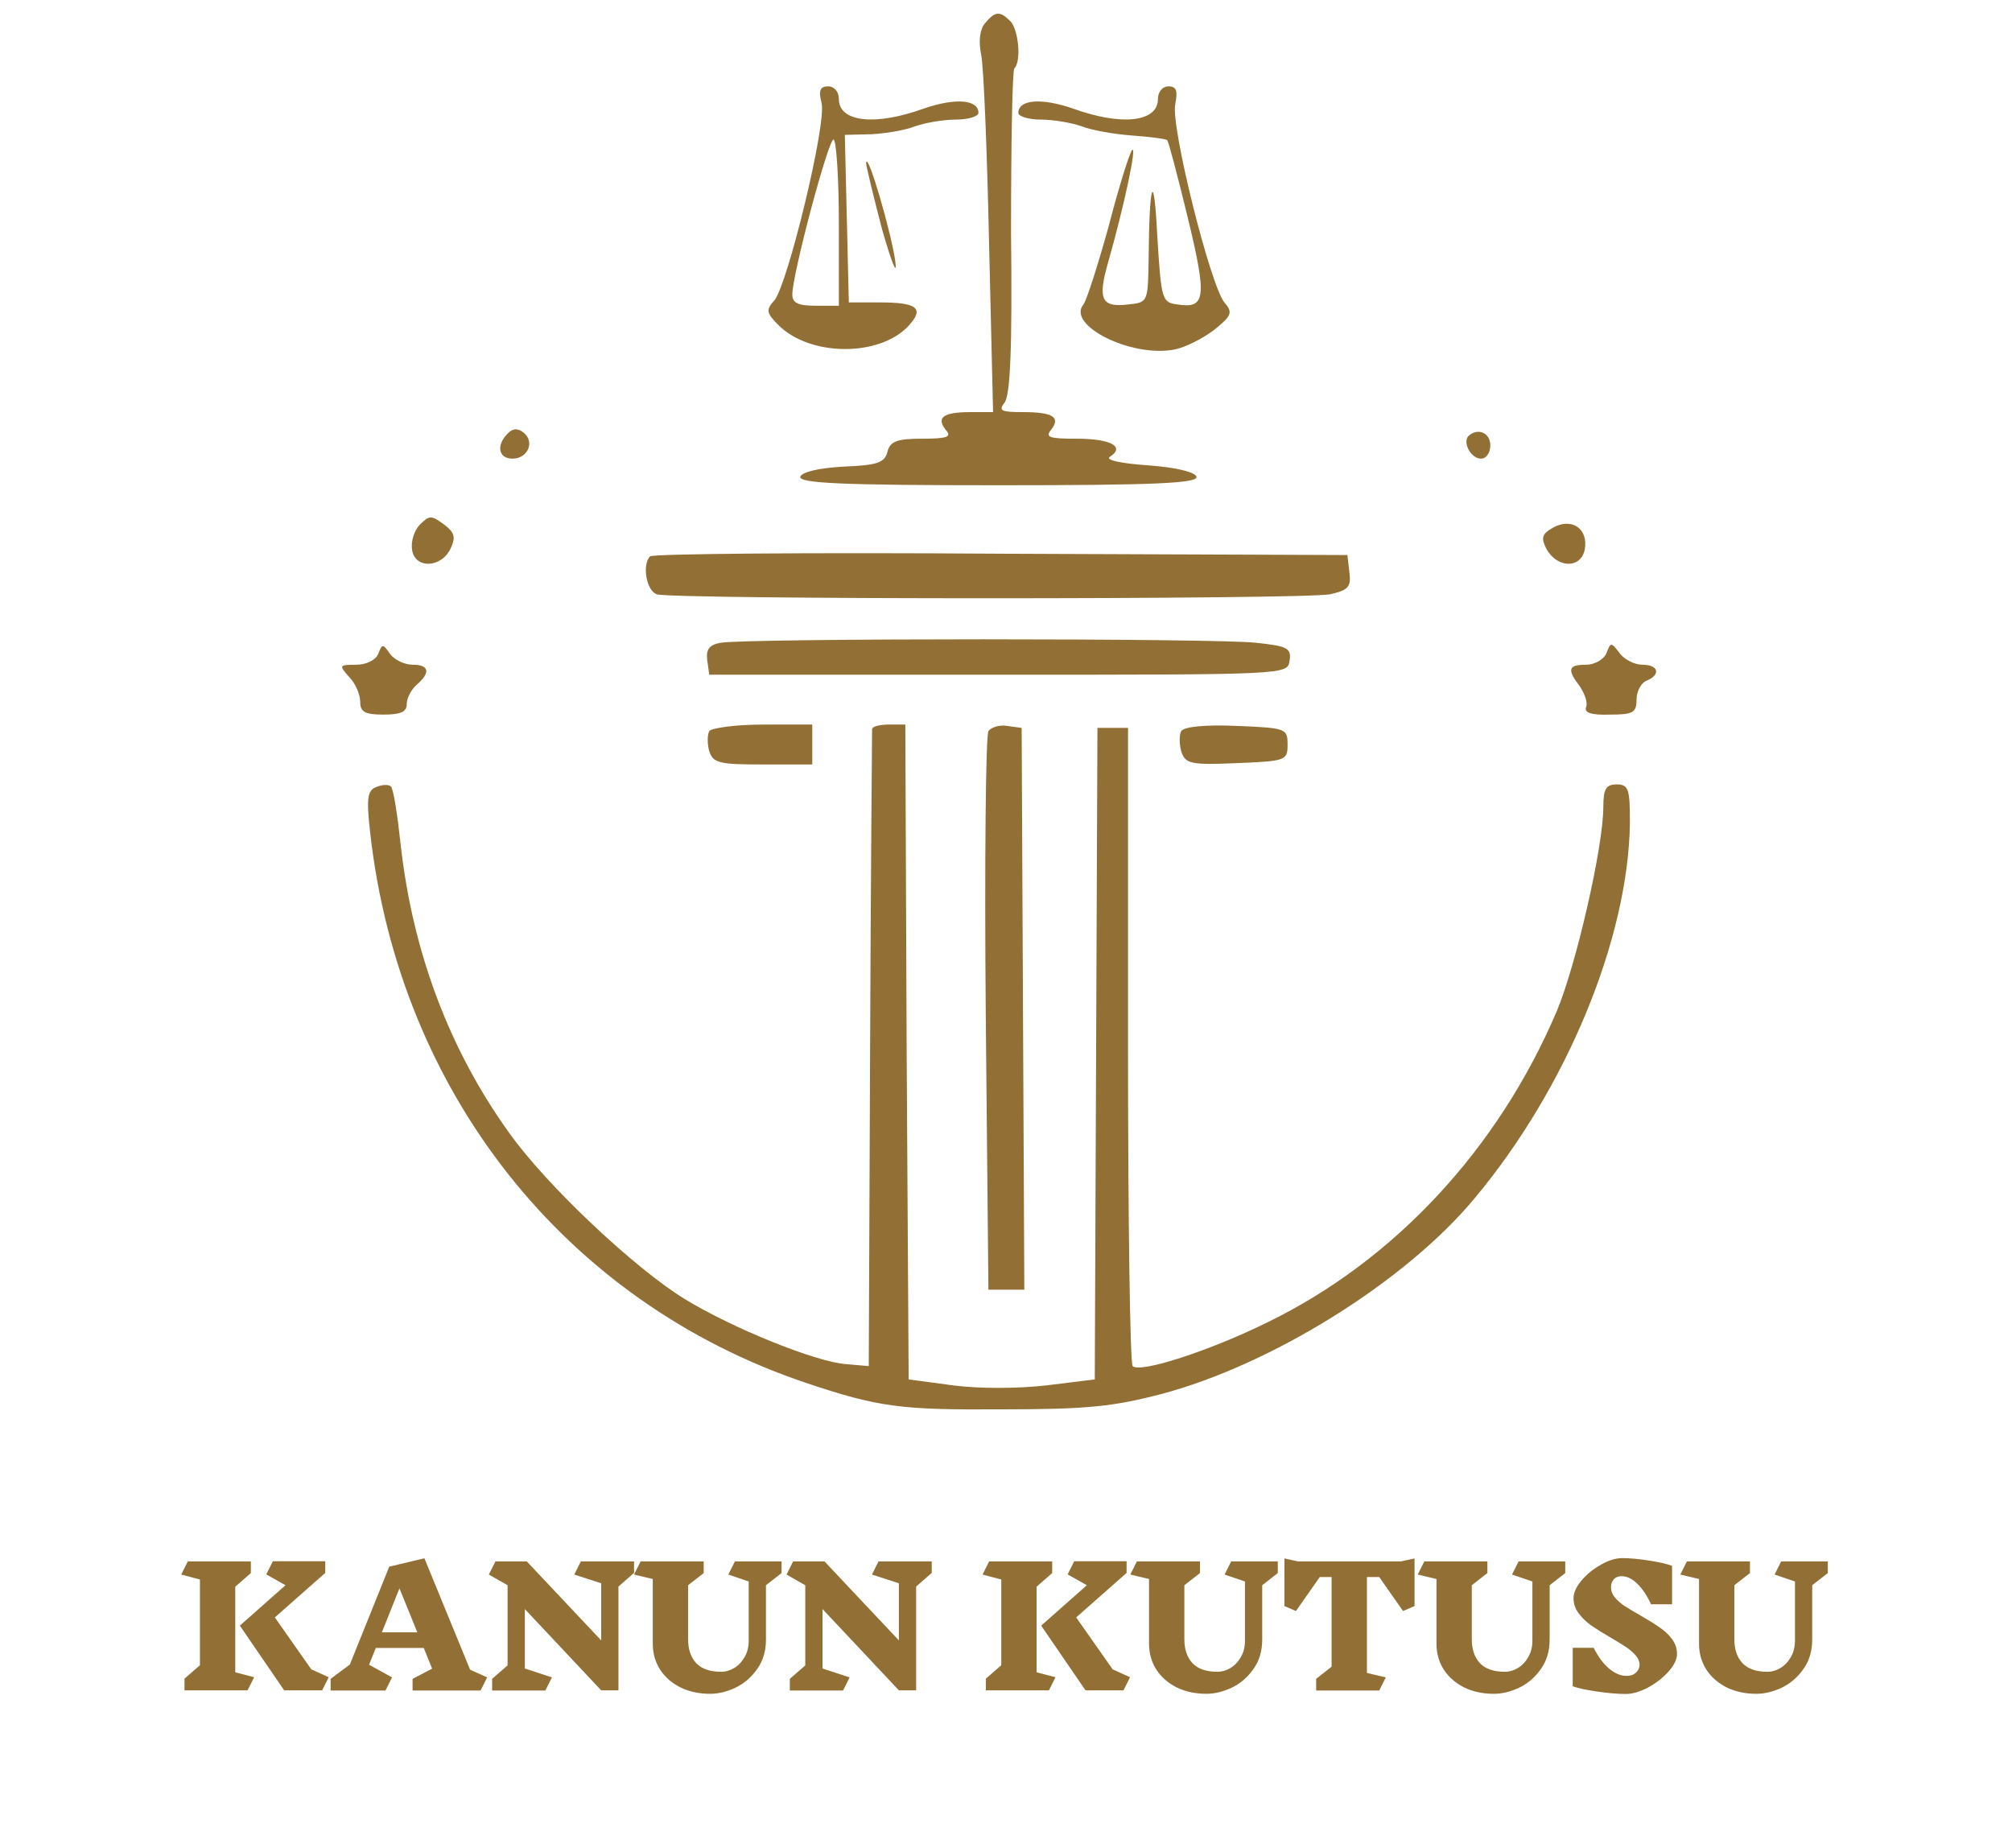 <svg width="294" height="270" viewBox="0 0 294 270" fill="none" xmlns="http://www.w3.org/2000/svg">
<path d="M37.136 245.056L36.176 246.976H26.96V245.272L29.216 243.304V230.776L26.48 230.056L27.44 228.136H36.656V229.84L34.376 231.832V244.336L37.136 245.056ZM47.072 246.976H41.528L35.048 237.52L41.72 231.616L38.912 230.032L39.872 228.112H47.528V229.816L40.16 236.32L45.488 243.904L48.032 245.056L47.072 246.976ZM70.225 247H60.288V245.296L63.145 243.808L61.92 240.784H54.913L53.928 243.232L57.288 245.08L56.328 247H48.312V245.296L51.12 243.208L56.88 228.904L62.017 227.68L68.689 243.952L71.184 245.08L70.225 247ZM58.368 232.072L55.8 238.504H60.984L58.368 232.072ZM90.369 231.808V246.976H87.849L76.689 235.096V243.784L80.649 245.08L79.689 247H71.913V245.296L74.169 243.328V231.616L71.433 230.056L72.393 228.136H76.977L87.849 239.68V231.328L83.913 230.056L84.873 228.136H92.649V229.816L90.369 231.808ZM111.923 231.616V239.56C111.923 241.24 111.491 242.68 110.627 243.88C109.779 245.08 108.723 245.984 107.459 246.592C106.195 247.184 104.963 247.48 103.763 247.48C102.147 247.48 100.699 247.168 99.419 246.544C98.155 245.904 97.163 245.032 96.443 243.928C95.739 242.808 95.387 241.552 95.387 240.16V230.704L92.651 230.056L93.611 228.136H102.827V229.84L100.547 231.616V239.488C100.547 240.992 100.947 242.168 101.747 243.016C102.547 243.848 103.763 244.264 105.395 244.264C106.019 244.264 106.635 244.088 107.243 243.736C107.867 243.368 108.379 242.84 108.779 242.152C109.195 241.464 109.403 240.656 109.403 239.728V231.064L106.427 230.056L107.387 228.136H114.203V229.84L111.923 231.616ZM133.869 231.808V246.976H131.349L120.189 235.096V243.784L124.149 245.08L123.189 247H115.413V245.296L117.669 243.328V231.616L114.933 230.056L115.893 228.136H120.477L131.349 239.68V231.328L127.413 230.056L128.373 228.136H136.149V229.816L133.869 231.808ZM154.23 245.056L153.27 246.976H144.054V245.272L146.31 243.304V230.776L143.574 230.056L144.534 228.136H153.75V229.84L151.47 231.832V244.336L154.23 245.056ZM164.166 246.976H158.622L152.142 237.52L158.814 231.616L156.006 230.032L156.966 228.112H164.622V229.816L157.254 236.32L162.582 243.904L165.126 245.056L164.166 246.976ZM184.438 231.616V239.56C184.438 241.24 184.006 242.68 183.142 243.88C182.294 245.08 181.238 245.984 179.974 246.592C178.71 247.184 177.478 247.48 176.278 247.48C174.662 247.48 173.214 247.168 171.934 246.544C170.67 245.904 169.678 245.032 168.958 243.928C168.254 242.808 167.902 241.552 167.902 240.16V230.704L165.166 230.056L166.126 228.136H175.342V229.84L173.062 231.616V239.488C173.062 240.992 173.462 242.168 174.262 243.016C175.062 243.848 176.278 244.264 177.91 244.264C178.534 244.264 179.15 244.088 179.758 243.736C180.382 243.368 180.894 242.84 181.294 242.152C181.71 241.464 181.918 240.656 181.918 239.728V231.064L178.942 230.056L179.902 228.136H186.718V229.84L184.438 231.616ZM206.697 234.664L205.017 235.384L201.537 230.416H199.737V244.432L202.497 245.08L201.537 247H192.321V245.296L194.577 243.52V230.416H192.849L189.369 235.384L187.689 234.664V227.704L189.681 228.136H204.705L206.697 227.704V234.664ZM226.438 231.616V239.56C226.438 241.24 226.006 242.68 225.142 243.88C224.294 245.08 223.238 245.984 221.974 246.592C220.71 247.184 219.478 247.48 218.278 247.48C216.662 247.48 215.214 247.168 213.934 246.544C212.67 245.904 211.678 245.032 210.958 243.928C210.254 242.808 209.902 241.552 209.902 240.16V230.704L207.166 230.056L208.126 228.136H217.342V229.84L215.062 231.616V239.488C215.062 240.992 215.462 242.168 216.262 243.016C217.062 243.848 218.278 244.264 219.91 244.264C220.534 244.264 221.15 244.088 221.758 243.736C222.382 243.368 222.894 242.84 223.294 242.152C223.71 241.464 223.918 240.656 223.918 239.728V231.064L220.942 230.056L221.902 228.136H228.718V229.84L226.438 231.616ZM239.577 243.232C239.577 242.768 239.393 242.32 239.025 241.888C238.657 241.456 238.201 241.056 237.657 240.688C237.113 240.32 236.361 239.856 235.401 239.296C234.217 238.608 233.265 238.016 232.545 237.52C231.825 237.008 231.209 236.416 230.697 235.744C230.185 235.072 229.929 234.328 229.929 233.512C229.929 232.712 230.313 231.856 231.081 230.944C231.865 230.016 232.817 229.24 233.937 228.616C235.057 227.976 236.089 227.656 237.033 227.656C238.169 227.656 239.489 227.776 240.993 228.016C242.513 228.256 243.625 228.512 244.329 228.784V234.4H241.257C240.665 233.12 239.993 232.12 239.241 231.4C238.505 230.664 237.737 230.296 236.937 230.296C236.457 230.296 236.081 230.448 235.809 230.752C235.537 231.056 235.401 231.448 235.401 231.928C235.401 232.44 235.585 232.928 235.953 233.392C236.337 233.84 236.809 234.256 237.369 234.64C237.945 235.008 238.721 235.472 239.697 236.032C240.849 236.688 241.777 237.264 242.481 237.76C243.201 238.24 243.809 238.808 244.305 239.464C244.801 240.12 245.049 240.848 245.049 241.648C245.049 242.448 244.633 243.312 243.801 244.24C242.985 245.152 241.985 245.928 240.801 246.568C239.617 247.192 238.537 247.504 237.561 247.504C236.377 247.504 234.969 247.384 233.337 247.144C231.705 246.904 230.529 246.648 229.809 246.376V240.76H232.881C233.521 242.056 234.265 243.064 235.113 243.784C235.961 244.504 236.817 244.864 237.681 244.864C238.257 244.864 238.713 244.704 239.049 244.384C239.401 244.064 239.577 243.68 239.577 243.232ZM264.805 231.616V239.56C264.805 241.24 264.373 242.68 263.509 243.88C262.661 245.08 261.605 245.984 260.341 246.592C259.077 247.184 257.845 247.48 256.645 247.48C255.029 247.48 253.581 247.168 252.301 246.544C251.037 245.904 250.045 245.032 249.325 243.928C248.621 242.808 248.269 241.552 248.269 240.16V230.704L245.533 230.056L246.493 228.136H255.709V229.84L253.429 231.616V239.488C253.429 240.992 253.829 242.168 254.629 243.016C255.429 243.848 256.645 244.264 258.277 244.264C258.901 244.264 259.517 244.088 260.125 243.736C260.749 243.368 261.261 242.84 261.661 242.152C262.077 241.464 262.285 240.656 262.285 239.728V231.064L259.309 230.056L260.269 228.136H267.085V229.84L264.805 231.616Z" fill="#926F34"/>
<path d="M143.946 3.388C143.169 4.263 142.974 6.011 143.363 7.954C143.751 9.702 144.237 22.233 144.528 35.638L145.111 60.213H141.809C137.826 60.213 136.758 60.99 138.215 62.836C139.089 63.807 138.506 64.099 134.718 64.099C131.027 64.099 130.055 64.487 129.667 66.041C129.278 67.595 128.21 67.984 123.256 68.178C119.662 68.373 117.233 68.955 116.942 69.635C116.65 70.607 122.867 70.898 145.888 70.898C168.91 70.898 175.126 70.607 174.835 69.635C174.544 68.955 171.824 68.275 167.647 67.984C163.664 67.693 161.43 67.207 162.207 66.721C164.441 65.264 162.304 64.099 157.35 64.099C153.368 64.099 152.688 63.904 153.562 62.836C155.019 60.99 153.951 60.213 149.482 60.213C146.277 60.213 145.888 60.019 146.763 58.853C147.637 57.882 147.928 50.694 147.734 33.986C147.734 21.067 147.928 10.285 148.22 9.994C149.288 8.925 148.802 4.263 147.637 3.097C146.083 1.543 145.403 1.64 143.946 3.388Z" fill="#926F34"/>
<path d="M120.05 15.045C120.827 17.959 115.096 41.563 113.154 43.894C111.891 45.254 111.988 45.74 113.736 47.488C118.399 52.151 128.598 52.151 132.775 47.585C135.106 45.06 134.038 44.186 128.598 44.186H124.033L123.741 31.947L123.45 19.707L127.335 19.61C129.375 19.513 132.289 19.027 133.746 18.445C135.106 17.959 137.826 17.473 139.672 17.473C141.517 17.473 142.974 16.988 142.974 16.502C142.974 14.559 139.672 14.268 135.106 15.822C127.918 18.445 122.576 17.862 122.576 14.462C122.576 13.393 121.896 12.616 121.022 12.616C119.856 12.616 119.565 13.199 120.05 15.045ZM122.576 32.529V44.671H119.176C116.65 44.671 115.776 44.283 115.776 43.02C115.776 40.106 121.022 20.387 121.799 20.387C122.187 20.387 122.576 25.827 122.576 32.529Z" fill="#926F34"/>
<path d="M169.201 14.462C169.201 17.862 163.859 18.445 156.671 15.822C152.105 14.268 148.802 14.559 148.802 16.502C148.802 16.988 150.26 17.473 152.105 17.473C153.951 17.473 156.671 17.959 158.03 18.445C159.487 19.027 162.79 19.61 165.51 19.805C168.133 19.999 170.367 20.29 170.561 20.485C170.755 20.679 172.115 25.827 173.572 31.849C176.389 43.506 176.195 45.157 172.018 44.477C169.784 44.186 169.687 43.797 169.104 34.472C168.618 24.661 167.938 26.313 167.841 37.872C167.744 44.089 167.744 44.186 164.927 44.477C160.945 44.963 160.362 43.797 161.916 38.358C164.247 30.198 166.19 21.067 165.413 21.942C165.024 22.427 163.47 27.381 162.013 33.015C160.459 38.649 158.808 43.797 158.322 44.477C155.796 47.488 165.218 52.248 171.532 51.082C173.184 50.791 175.806 49.431 177.458 48.168C179.983 46.128 180.177 45.643 178.915 44.186C176.875 41.757 171.047 18.445 171.727 15.239C172.115 13.296 171.921 12.617 170.755 12.617C169.881 12.617 169.201 13.394 169.201 14.462Z" fill="#926F34"/>
<path d="M126.558 23.787C126.558 24.273 127.627 28.644 128.89 33.501C130.249 38.26 131.124 40.494 130.832 38.26C130.347 34.375 126.753 21.941 126.558 23.787Z" fill="#926F34"/>
<path d="M74.202 63.322C72.454 65.07 72.842 67.013 74.882 67.013C77.116 67.013 78.184 64.584 76.533 63.224C75.659 62.544 74.979 62.544 74.202 63.322Z" fill="#926F34"/>
<path d="M214.564 63.71C213.689 64.681 214.952 67.013 216.409 67.013C217.186 67.013 217.769 66.138 217.769 65.07C217.769 63.224 215.924 62.447 214.564 63.71Z" fill="#926F34"/>
<path d="M61.38 76.629C60.506 77.503 60.02 79.155 60.214 80.32C60.603 83.137 64.488 83.04 65.848 80.126C66.625 78.475 66.431 77.795 64.877 76.629C63.031 75.269 62.74 75.269 61.38 76.629Z" fill="#926F34"/>
<path d="M226.9 77.115C225.346 77.989 225.151 78.572 225.929 80.126C227.483 83.04 230.98 83.137 231.562 80.32C232.145 77.212 229.62 75.561 226.9 77.115Z" fill="#926F34"/>
<path d="M94.989 81.292C93.823 82.457 94.406 86.246 95.96 86.828C98 87.606 190.474 87.606 194.359 86.828C196.982 86.246 197.468 85.76 197.176 83.623L196.885 81.097L146.277 80.903C118.399 80.709 95.378 80.903 94.989 81.292Z" fill="#926F34"/>
<path d="M105.285 93.919C103.634 94.211 103.148 94.891 103.343 96.445L103.634 98.582H145.888C188.143 98.582 188.143 98.582 188.434 96.542C188.725 94.697 188.143 94.405 183.577 93.919C177.943 93.239 108.88 93.239 105.285 93.919Z" fill="#926F34"/>
<path d="M55.26 95.571C54.872 96.445 53.512 97.125 52.055 97.125C49.529 97.125 49.529 97.222 50.986 98.873C51.958 99.845 52.638 101.496 52.638 102.565C52.638 104.022 53.318 104.41 56.038 104.41C58.563 104.41 59.437 104.022 59.437 102.856C59.437 101.982 60.117 100.719 60.894 100.039C62.934 98.29 62.74 97.125 60.312 97.125C59.146 97.125 57.689 96.445 57.009 95.571C55.94 94.016 55.843 94.016 55.26 95.571Z" fill="#926F34"/>
<path d="M234.768 95.376C234.379 96.348 233.02 97.125 231.757 97.125C229.134 97.125 228.94 97.805 230.883 100.33C231.562 101.399 232.048 102.662 231.757 103.342C231.465 104.119 232.534 104.507 235.254 104.41C238.653 104.41 239.139 104.119 239.139 102.176C239.139 101.01 239.819 99.748 240.596 99.456C242.733 98.582 242.345 97.125 240.013 97.125C238.848 97.125 237.294 96.348 236.614 95.376C235.448 93.822 235.351 93.822 234.768 95.376Z" fill="#926F34"/>
<path d="M103.634 106.839C103.343 107.421 103.343 108.684 103.634 109.753C104.217 111.501 105.091 111.695 111.502 111.695H118.69V108.781V105.867H111.502C107.52 105.867 103.926 106.353 103.634 106.839Z" fill="#926F34"/>
<path d="M127.433 106.547C127.433 107.033 127.238 128.111 127.141 153.464L126.947 199.603L123.644 199.312C119.273 199.021 107.034 194.067 100.04 189.793C92.755 185.324 79.836 173.182 74.396 165.509C65.654 153.367 60.312 139.088 58.563 123.546C58.077 119.078 57.495 115.192 57.106 114.901C56.815 114.609 55.843 114.609 54.969 114.998C53.706 115.484 53.512 116.552 54.095 121.7C58.369 159.583 82.556 190.181 117.719 202.032C128.404 205.626 131.707 206.014 146.277 205.917C158.808 205.917 162.596 205.529 169.687 203.683C185.811 199.409 205.336 187.267 215.438 175.125C228.94 159.001 237.973 137.048 238.168 120.146C238.168 115.289 237.973 114.609 236.225 114.609C234.671 114.609 234.282 115.289 234.282 117.912C234.282 123.74 230.3 141.03 227.483 147.733C218.935 167.84 203.782 184.159 185.229 193.192C176.778 197.369 166.578 200.672 165.51 199.603C165.121 199.215 164.83 178.136 164.83 152.687V106.353H162.596H160.362L160.167 153.95L159.973 201.546L152.882 202.42C148.608 202.906 143.071 202.906 139.283 202.42L132.775 201.546L132.484 153.658L132.289 105.867H129.861C128.501 105.867 127.433 106.159 127.433 106.547Z" fill="#926F34"/>
<path d="M144.431 106.838C144.043 107.421 143.849 126.071 144.043 148.218L144.431 188.433H147.054H149.677L149.482 147.344L149.288 106.353L147.151 106.061C146.083 105.867 144.82 106.256 144.431 106.838Z" fill="#926F34"/>
<path d="M172.601 106.838C172.309 107.324 172.309 108.684 172.601 109.753C173.184 111.598 173.961 111.792 180.663 111.501C187.948 111.21 188.143 111.112 188.143 108.781C188.143 106.45 187.948 106.353 180.663 106.061C176.195 105.867 172.989 106.159 172.601 106.838Z" fill="#926F34"/>
</svg>
